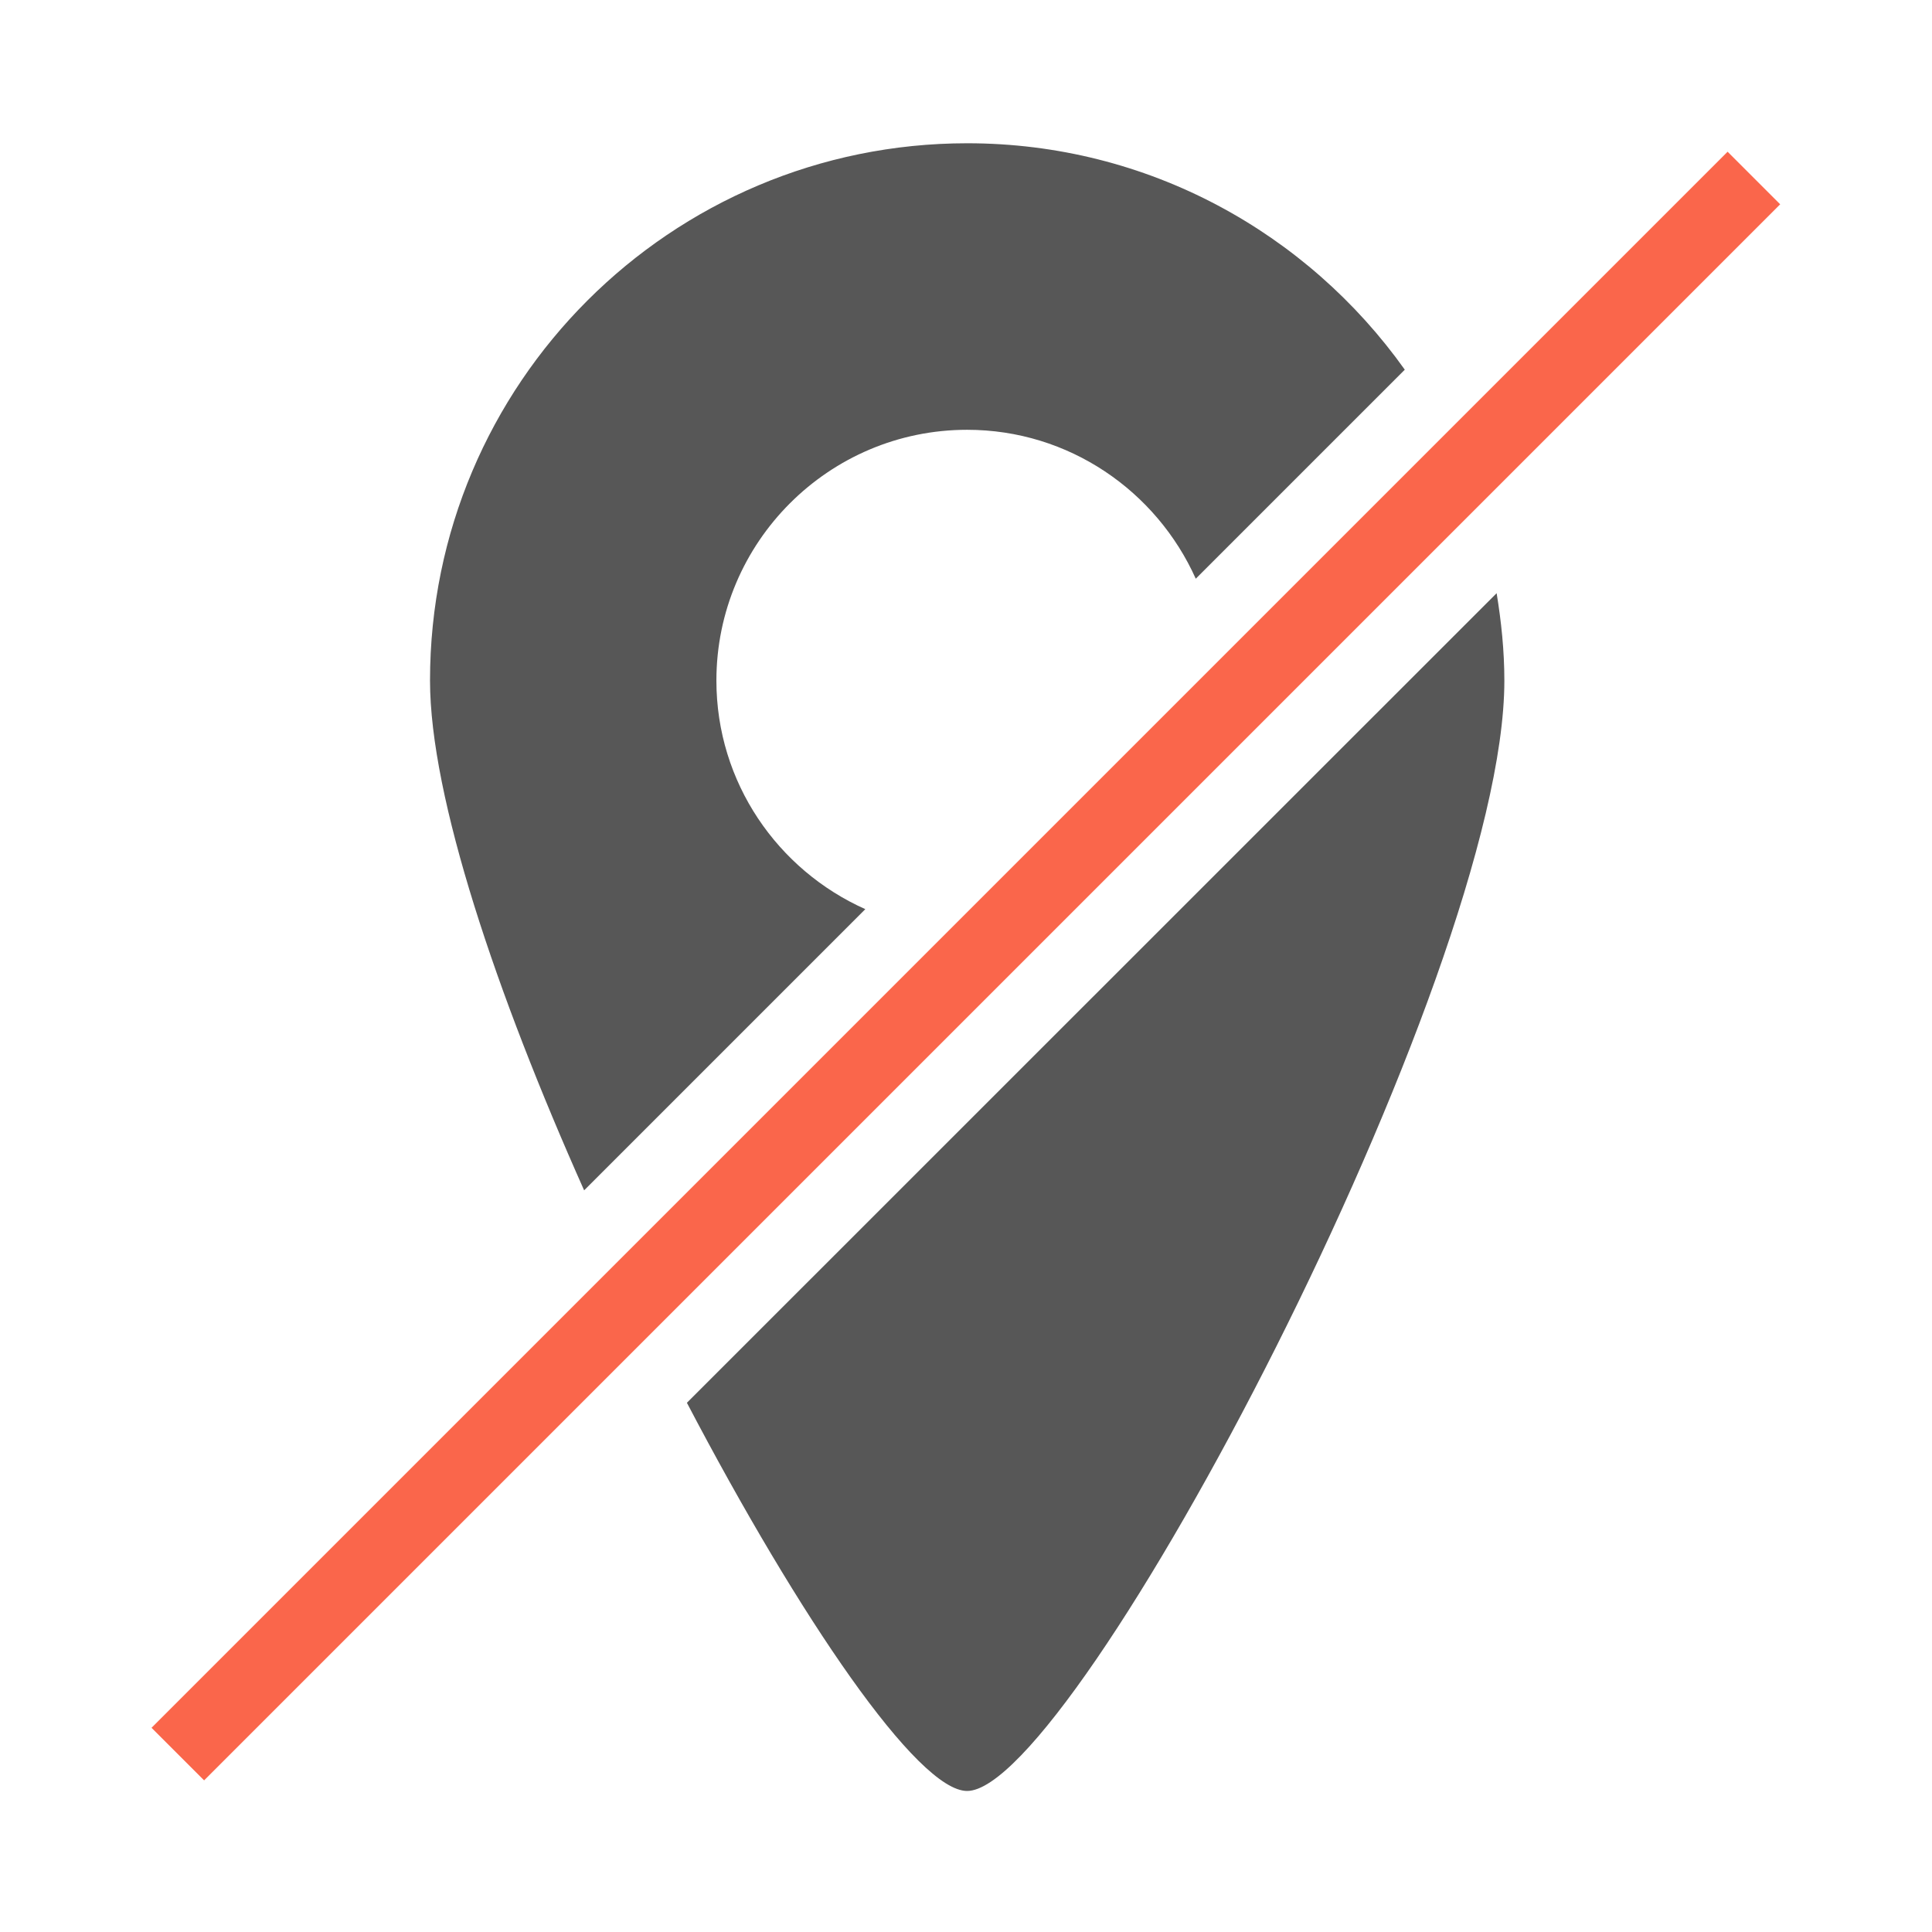 <?xml version="1.0" encoding="UTF-8"?>
<svg xmlns="http://www.w3.org/2000/svg" xmlns:xlink="http://www.w3.org/1999/xlink" baseProfile="tiny" contentScriptType="text/ecmascript" contentStyleType="text/css" height="26px" preserveAspectRatio="xMidYMid meet" version="1.1" viewBox="0 0 26 26" width="26px" x="0px" y="0px" zoomAndPan="magnify">
<defs>
<linearGradient gradientUnits="userSpaceOnUse" x1="12.345" x2="12.345" xlink:actuate="onLoad" xlink:show="other" xlink:type="simple" y1="24" y2="2.116">
<stop offset="0" stop-color="#d0cbc5"/>
<stop offset="1" stop-color="#fcfcf9"/>
</linearGradient>
<linearGradient gradientUnits="userSpaceOnUse" x1="14.744" x2="14.744" xlink:actuate="onLoad" xlink:show="other" xlink:type="simple" y1="24" y2="2.116">
<stop offset="0" stop-color="#d0cbc5"/>
<stop offset="1" stop-color="#fcfcf9"/>
</linearGradient>
</defs>
<rect fill="none" height="26.029" width="26.029"/>
<path d="M 9.641 9.159 C 9.641 7.298 11.154 5.784 13.015 5.784 C 14.387 5.784 15.564 6.61 16.092 7.788 L 18.905 4.975 C 17.594 3.133 15.449 1.928 13.017 1.928 C 9.023 1.928 5.787 5.164 5.787 9.158 C 5.787 10.731 6.685 13.383 7.861 16.019 L 11.645 12.235 C 10.466 11.709 9.641 10.53 9.641 9.159 z " fill="#575757" fill-opacity="1"/>
<path d="M 20.141 7.983 L 9.244 18.878 C 10.762 21.775 12.349 24.102 13.015 24.102 C 14.461 24.102 20.245 13.152 20.245 9.161 C 20.245 8.758 20.204 8.367 20.141 7.983 z " fill="#575757" fill-opacity="1"/>
<rect fill="#fa664b" height="1.001" transform="matrix(0.707 -0.707 0.707 0.707 -5.385 13.001)" width="30" x="-1.999" y="12.5"/>
</svg>
